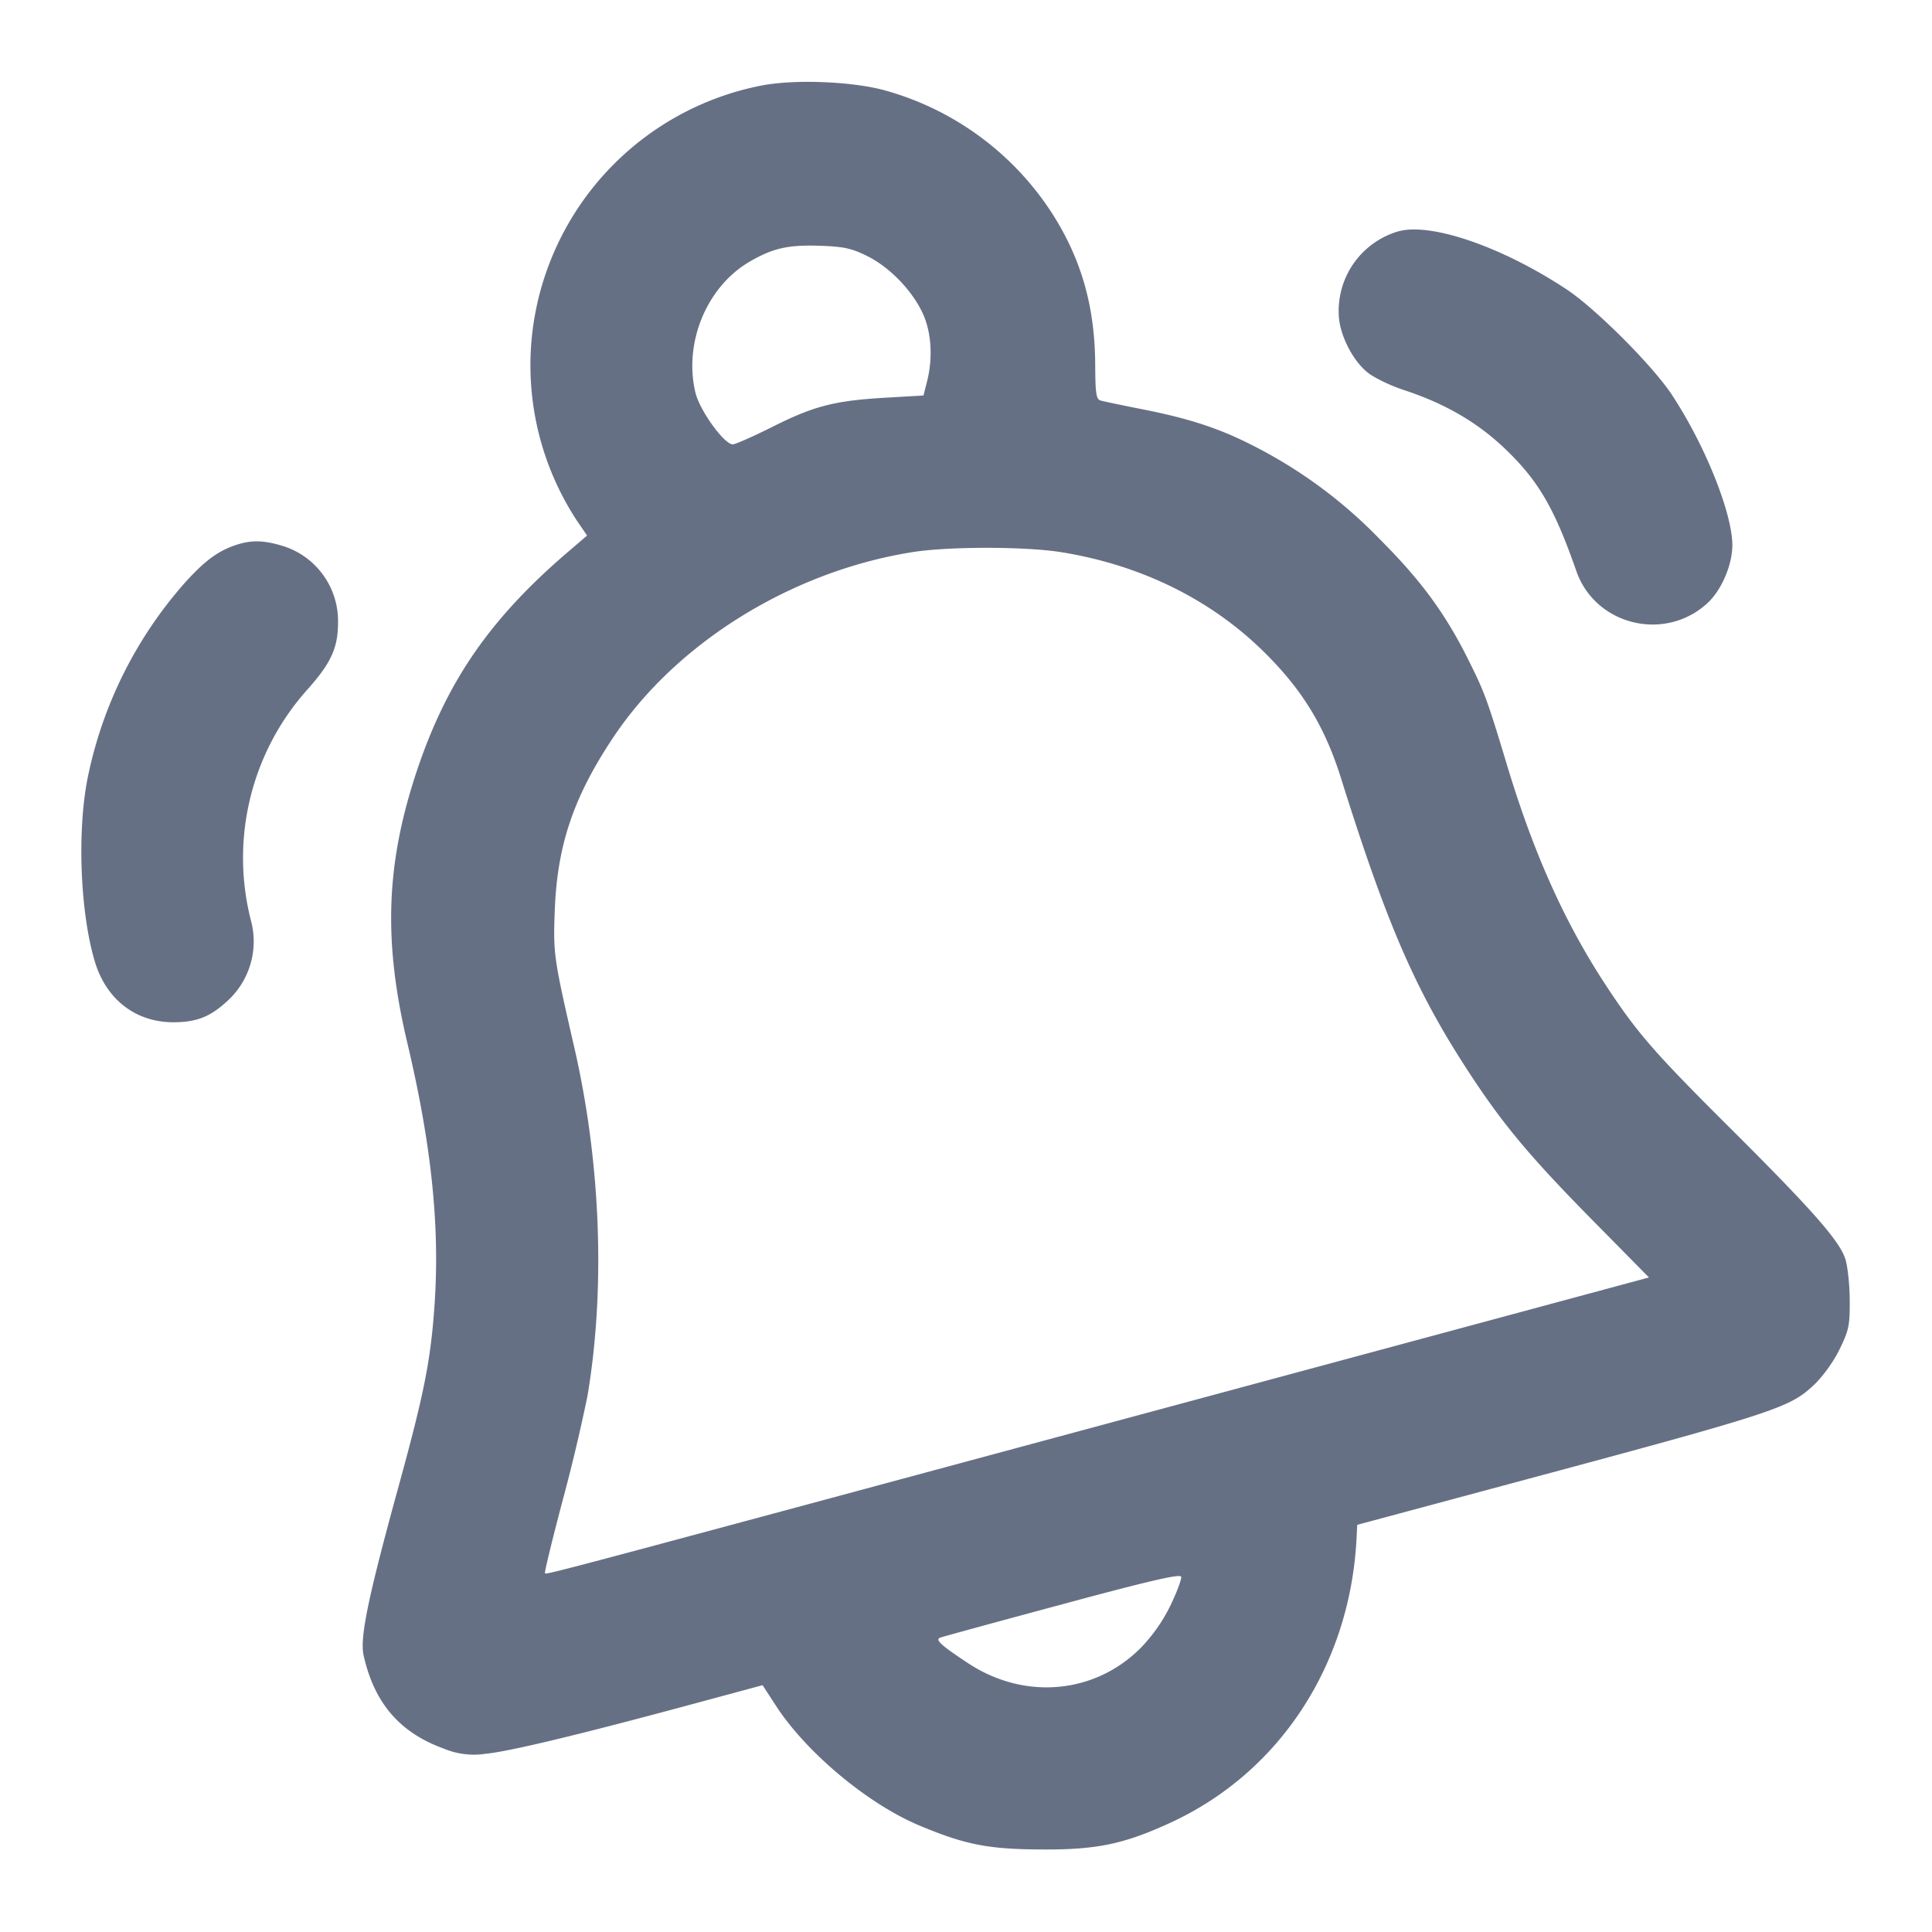 <svg width="24" height="24" fill="none" xmlns="http://www.w3.org/2000/svg"><path d="M9.468 1.061a3.55 3.55 0 0 0-2.861 3.121 3.52 3.52 0 0 0 .565 2.294l.121.177-.257.22c-.955.822-1.486 1.594-1.856 2.698-.387 1.158-.421 2.117-.119 3.389.298 1.26.403 2.263.338 3.234-.047.699-.129 1.112-.452 2.286-.376 1.369-.479 1.867-.43 2.085.132.59.449.959.994 1.156a.963.963 0 0 0 .521.065c.288-.027 1.157-.235 2.574-.618l.867-.234.171.263c.381.582 1.145 1.218 1.786 1.484.565.236.851.291 1.51.294.686.004 1.024-.067 1.605-.335 1.351-.624 2.222-1.954 2.306-3.519l.009-.179 1.82-.489c3.385-.908 3.544-.96 3.85-1.246.111-.104.245-.288.32-.442.116-.236.13-.299.128-.604 0-.188-.024-.418-.052-.513-.066-.224-.403-.609-1.447-1.648-.923-.919-1.137-1.164-1.518-1.742-.516-.782-.905-1.644-1.237-2.743-.25-.829-.281-.913-.484-1.32-.285-.572-.589-.987-1.099-1.496a5.88 5.88 0 0 0-1.563-1.157c-.425-.219-.801-.343-1.398-.46-.242-.048-.47-.096-.506-.106-.057-.016-.067-.084-.069-.449-.004-.705-.165-1.284-.514-1.843a3.624 3.624 0 0 0-2.127-1.569c-.411-.105-1.095-.13-1.496-.054m7.892 1.816a1.03 1.03 0 0 0-.729 1.042c.011.25.184.582.376.722.087.063.279.154.426.202.547.179.964.429 1.328.795.37.371.56.709.821 1.456.236.677 1.106.886 1.633.394.172-.161.304-.471.305-.714 0-.4-.341-1.25-.754-1.874-.238-.36-.946-1.068-1.306-1.306-.808-.534-1.7-.838-2.1-.717m-6.589.303c.278.137.558.425.691.711.108.233.129.552.054.848l-.044.174-.466.027c-.638.037-.891.102-1.404.359-.243.122-.467.221-.499.221-.107 0-.411-.421-.464-.643-.148-.617.139-1.313.669-1.624.289-.169.48-.213.872-.2.301.01.398.031.591.127M2.905 6.779c-.209.074-.373.199-.61.462A5.226 5.226 0 0 0 1.098 9.62c-.143.661-.107 1.704.081 2.328.142.471.511.753.98.751.29-.002.458-.07.675-.273a1 1 0 0 0 .288-.973 3.134 3.134 0 0 1 .7-2.891c.29-.325.376-.514.377-.822a.976.976 0 0 0-.696-.961c-.242-.072-.396-.072-.598 0m10.282.081c1.017.165 1.903.611 2.573 1.297.443.452.706.895.9 1.515.583 1.858.942 2.676 1.641 3.73.393.593.735.999 1.489 1.763l.694.704-.152.041L14 17.618c-7.186 1.938-7.21 1.945-7.23 1.925-.009-.008.093-.427.226-.929a22.09 22.09 0 0 0 .302-1.274c.224-1.329.165-2.894-.162-4.32-.259-1.128-.265-1.171-.244-1.72.032-.806.234-1.401.725-2.138.785-1.179 2.222-2.068 3.723-2.304.451-.071 1.405-.07 1.847.002m1.355 13.079a2.057 2.057 0 0 1-.361.521c-.57.584-1.452.666-2.156.2-.34-.224-.413-.292-.345-.317.033-.012.717-.199 1.52-.415 1.085-.293 1.463-.38 1.473-.341.007.029-.052.187-.131.352" fill="#667085" fill-rule="evenodd"/></svg>